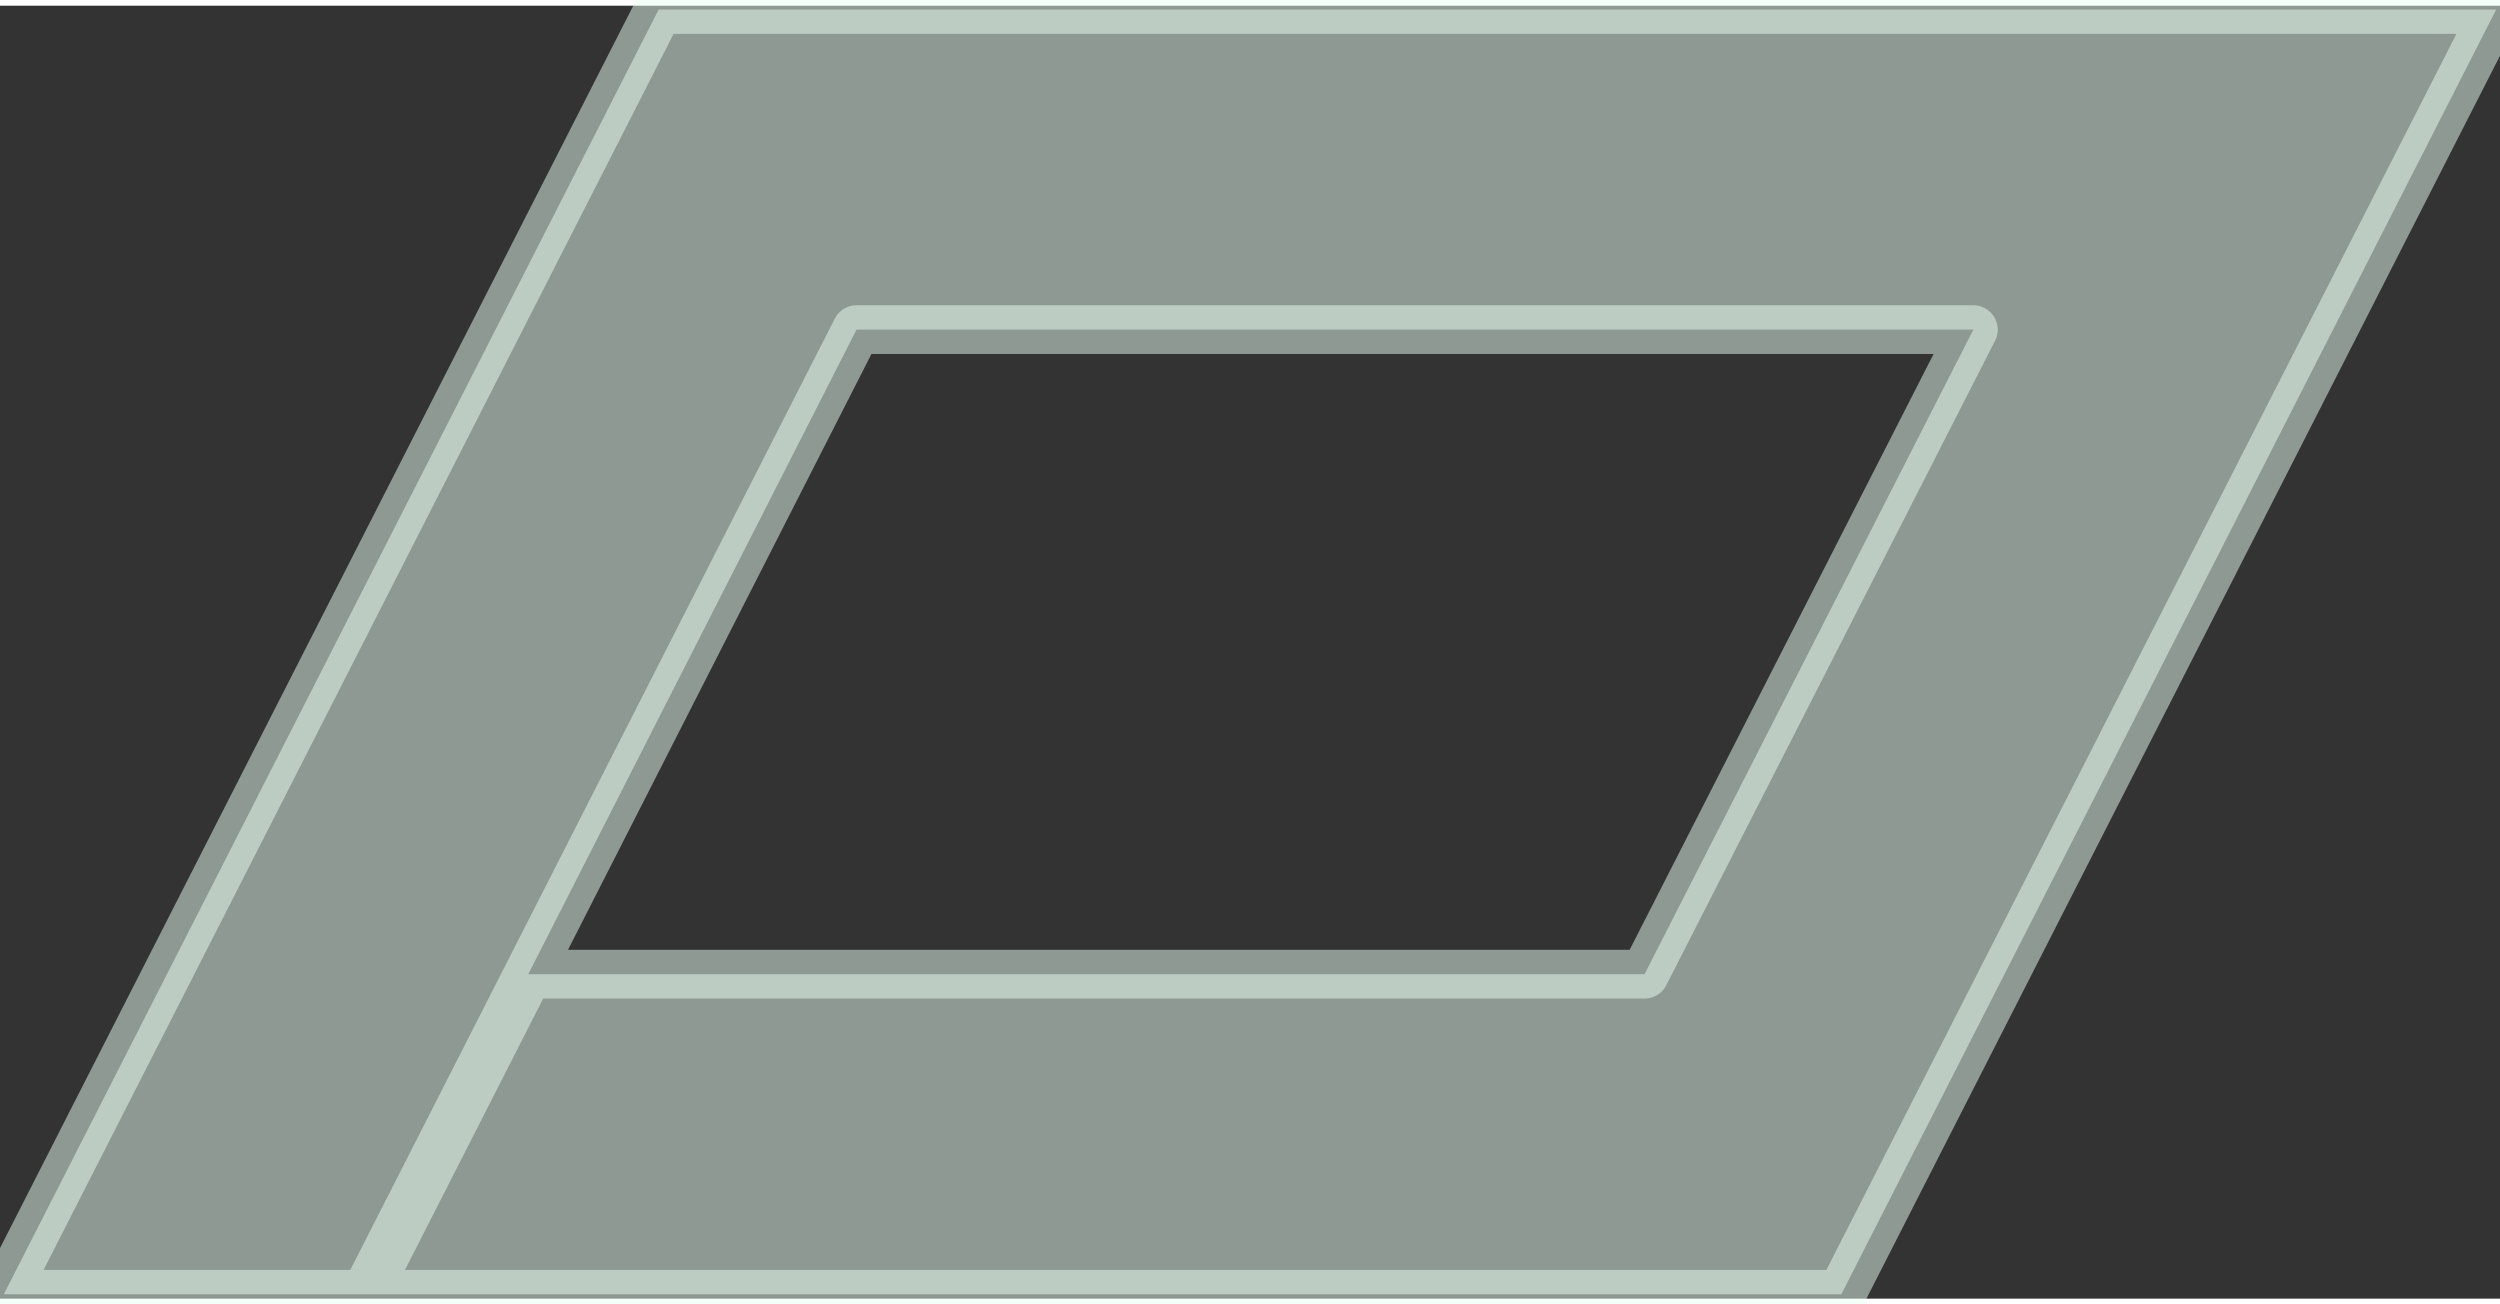 <?xml version="1.0" encoding="UTF-8"?>
<!DOCTYPE svg PUBLIC "-//W3C//DTD SVG 1.0//EN" "http://www.w3.org/TR/2001/REC-SVG-20010904/DTD/svg10.dtd">
<!-- Creator: CorelDRAW X6 -->
<svg xmlns="http://www.w3.org/2000/svg" xml:space="preserve" width="46px" height="24px" version="1.0" shape-rendering="geometricPrecision" text-rendering="geometricPrecision" image-rendering="optimizeQuality" fill-rule="evenodd" clip-rule="evenodd"
viewBox="0 0 4600 2379"
 xmlns:xlink="http://www.w3.org/1999/xlink">
 <rect x="0" y="0" width="4600" height="2379" fill="#333333" stroke="none"/>
 <g id="_0214.cgm:type:overlay">
  <IC_ColorNameTable/>
  <PictureProperties/>
  <polygon fill="#EAFFF4" fill-opacity="0.502" stroke="#EAFFF4" stroke-width="89.642" stroke-linecap="square" stroke-linejoin="round" stroke-opacity="0.502" points="7,2371 1212,7 4593,7 3388,2371 672,2371 972,1782 3026,1782 3631,596 1576,596 672,2371 "/>
 </g>
</svg>
